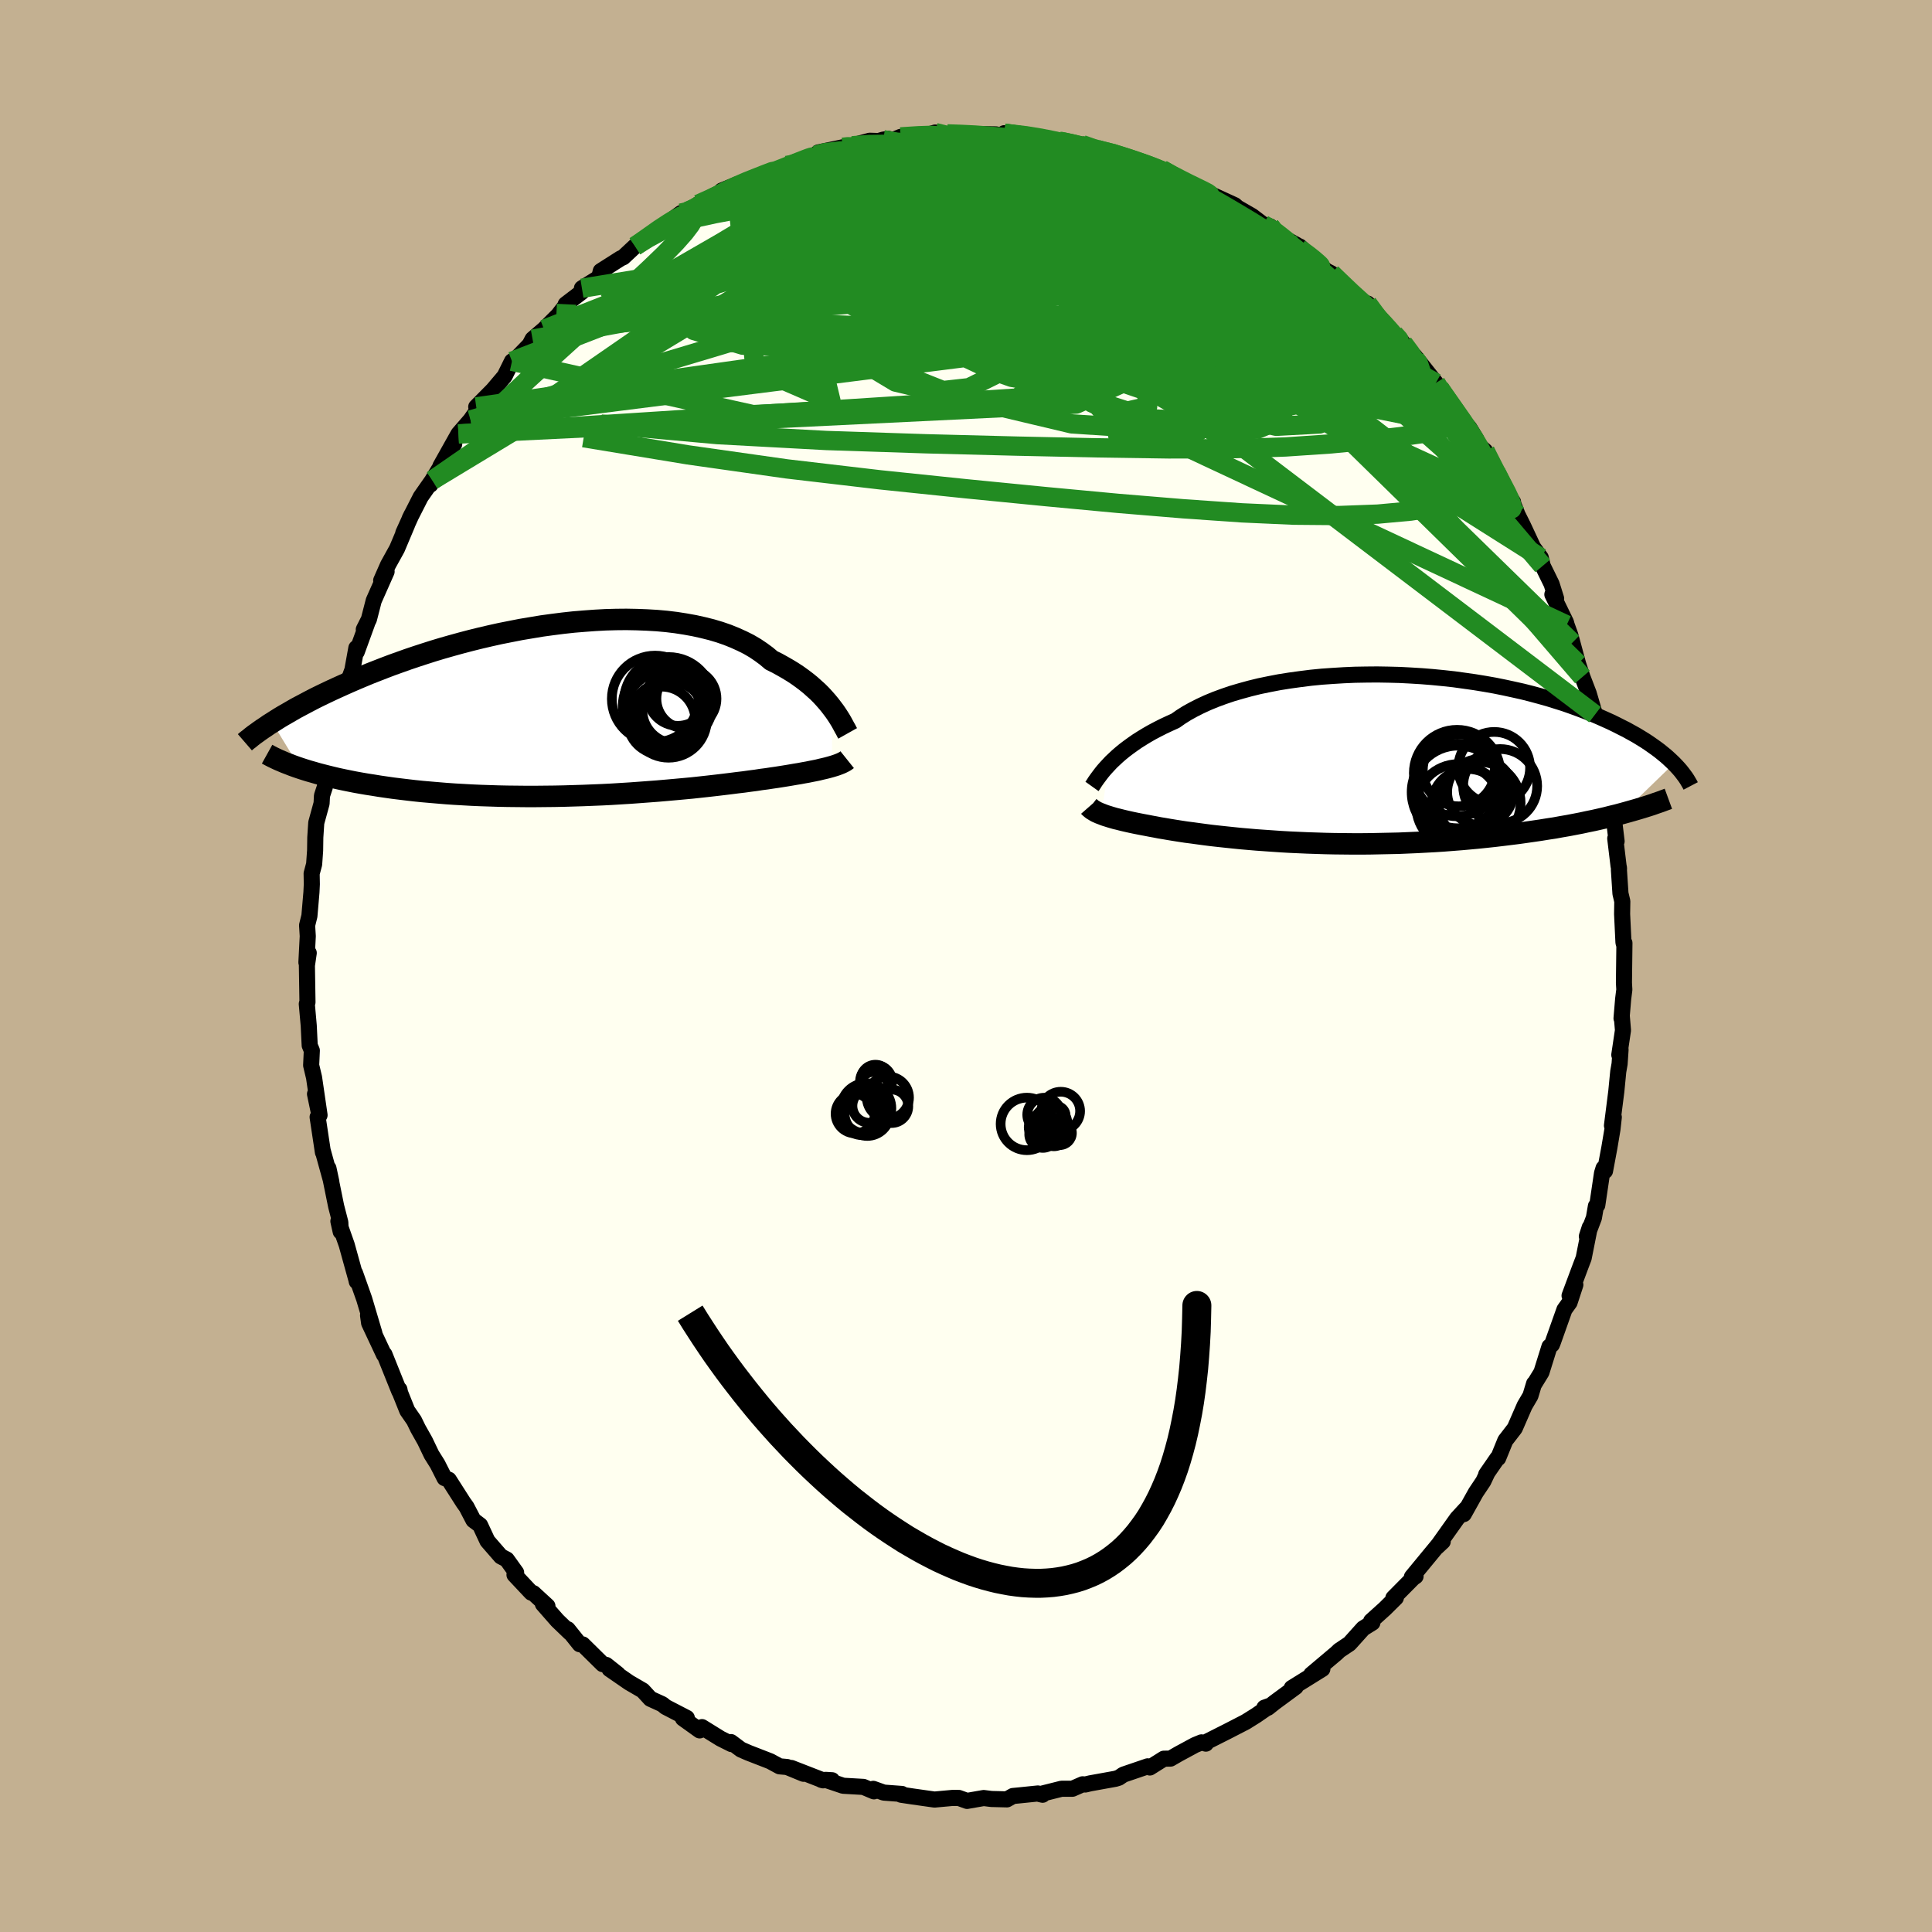 <svg viewBox="-100 -100 200 200" xmlns="http://www.w3.org/2000/svg" width="500" height="500" id="face-svg">
    <defs>
      <clipPath id="leftEyeClipPath">
        <polyline points="27.39,-0.17 27.13,-0.51 26.85,-0.85 26.55,-1.19 26.23,-1.54 25.88,-1.89 25.5,-2.23 25.11,-2.58 24.69,-2.92 24.24,-3.26 23.78,-3.59 23.28,-3.92 22.77,-4.23 22.23,-4.54 21.67,-4.85 21.08,-5.14 20.56,-5.58 19.99,-6 19.38,-6.41 18.73,-6.79 18.03,-7.14 17.3,-7.47 16.53,-7.78 15.72,-8.06 14.88,-8.31 14,-8.53 13.1,-8.73 12.16,-8.9 11.2,-9.05 10.21,-9.17 9.2,-9.26 8.17,-9.32 7.12,-9.36 6.06,-9.38 4.99,-9.37 3.9,-9.34 2.81,-9.28 1.72,-9.2 0.62,-9.11 -0.48,-8.99 -1.58,-8.85 -2.68,-8.7 -3.76,-8.52 -4.84,-8.34 -5.91,-8.13 -6.97,-7.92 -8.01,-7.69 -9.04,-7.45 -10.05,-7.2 -11.04,-6.94 -12.02,-6.67 -12.97,-6.4 -13.9,-6.12 -14.81,-5.83 -15.7,-5.54 -16.56,-5.25 -17.4,-4.95 -18.21,-4.66 -19,-4.36 -19.77,-4.06 -20.51,-3.77 -21.23,-3.47 -21.92,-3.18 -22.59,-2.89 -23.24,-2.6 -23.86,-2.32 -24.47,-2.04 -25.06,-1.76 -25.62,-1.49 -26.17,-1.22 -26.69,-0.95 -27.2,-0.68 -27.69,-0.42 -28.16,-0.17 -28.61,0.09 -29.04,0.34 -29.46,0.58 -29.86,0.82 -30.24,1.06 -30.6,1.29 -27.71,6.03 -27.28,6.17 -26.83,6.31 -26.37,6.44 -25.89,6.58 -25.39,6.71 -24.88,6.84 -24.35,6.97 -23.8,7.1 -23.24,7.22 -22.65,7.34 -22.05,7.46 -21.44,7.57 -20.8,7.68 -20.15,7.78 -19.48,7.89 -18.79,7.99 -18.09,8.09 -17.36,8.18 -16.61,8.27 -15.84,8.36 -15.06,8.44 -14.25,8.51 -13.43,8.58 -12.59,8.65 -11.73,8.71 -10.85,8.76 -9.96,8.81 -9.05,8.85 -8.13,8.88 -7.2,8.91 -6.25,8.93 -5.29,8.94 -4.33,8.95 -3.35,8.95 -2.37,8.94 -1.39,8.93 -0.4,8.91 0.59,8.88 1.58,8.85 2.57,8.81 3.56,8.77 4.54,8.72 5.51,8.66 6.48,8.6 7.44,8.53 8.38,8.46 9.31,8.39 10.23,8.31 11.13,8.23 12.01,8.15 12.87,8.07 13.7,7.98 14.52,7.89 15.31,7.8 16.07,7.71 16.81,7.62 17.51,7.53 18.19,7.45 18.84,7.36 19.46,7.28 20.04,7.19 20.59,7.12 21.11,7.04 21.6,6.97 22.11,6.89 22.61,6.81 23.09,6.73 23.55,6.65 23.99,6.58 24.41,6.5 24.81,6.43 25.2,6.35 25.56,6.28 25.9,6.21 26.22,6.13 26.53,6.06 26.82,5.99 27.08,5.92 27.33,5.85" />
      </clipPath>
      <clipPath id="rightEyeClipPath">
        <polyline points="-26.4,0.57 -26.12,0.27 -25.81,-0.02 -25.48,-0.33 -25.12,-0.64 -24.74,-0.95 -24.33,-1.26 -23.9,-1.57 -23.44,-1.89 -22.95,-2.2 -22.44,-2.51 -21.9,-2.82 -21.33,-3.12 -20.74,-3.42 -20.12,-3.71 -19.48,-4 -18.91,-4.4 -18.29,-4.79 -17.62,-5.16 -16.91,-5.52 -16.15,-5.87 -15.35,-6.2 -14.51,-6.51 -13.63,-6.81 -12.71,-7.08 -11.76,-7.34 -10.78,-7.58 -9.76,-7.79 -8.72,-7.99 -7.65,-8.16 -6.56,-8.31 -5.45,-8.45 -4.33,-8.56 -3.19,-8.64 -2.05,-8.71 -0.9,-8.76 0.26,-8.78 1.42,-8.79 2.58,-8.77 3.73,-8.74 4.88,-8.68 6.02,-8.61 7.14,-8.52 8.26,-8.41 9.36,-8.29 10.44,-8.14 11.5,-7.99 12.54,-7.82 13.56,-7.64 14.55,-7.44 15.52,-7.23 16.46,-7.02 17.37,-6.79 18.26,-6.55 19.12,-6.31 19.95,-6.05 20.75,-5.8 21.52,-5.53 22.26,-5.26 22.97,-4.99 23.65,-4.72 24.31,-4.44 24.94,-4.16 25.54,-3.89 26.12,-3.61 26.67,-3.33 27.21,-3.06 27.71,-2.78 28.2,-2.51 28.66,-2.23 29.1,-1.96 29.51,-1.69 29.91,-1.41 30.29,-1.14 30.64,-0.88 30.97,-0.61 31.29,-0.35 31.58,-0.09 31.86,0.17 32.12,0.42 26.78,5.6 26.22,5.75 25.64,5.89 25.05,6.04 24.44,6.18 23.82,6.32 23.18,6.45 22.53,6.59 21.86,6.72 21.18,6.85 20.48,6.97 19.77,7.1 19.04,7.21 18.3,7.33 17.55,7.44 16.78,7.55 16,7.66 15.2,7.76 14.39,7.86 13.55,7.96 12.71,8.05 11.85,8.14 10.98,8.22 10.09,8.3 9.19,8.37 8.29,8.44 7.37,8.5 6.44,8.55 5.51,8.6 4.57,8.64 3.63,8.68 2.68,8.7 1.73,8.72 0.78,8.74 -0.17,8.75 -1.12,8.75 -2.07,8.74 -3.01,8.73 -3.95,8.71 -4.88,8.68 -5.8,8.65 -6.71,8.61 -7.61,8.57 -8.5,8.52 -9.37,8.46 -10.23,8.4 -11.08,8.34 -11.9,8.27 -12.71,8.2 -13.5,8.12 -14.26,8.04 -15.01,7.96 -15.73,7.88 -16.43,7.79 -17.1,7.7 -17.75,7.61 -18.38,7.53 -18.97,7.44 -19.54,7.35 -20.09,7.26 -20.61,7.17 -21.1,7.09 -21.56,7 -22,6.92 -22.41,6.84 -22.84,6.76 -23.25,6.68 -23.65,6.6 -24.03,6.52 -24.39,6.44 -24.74,6.36 -25.07,6.28 -25.38,6.2 -25.68,6.13 -25.96,6.05 -26.23,5.97 -26.48,5.89 -26.71,5.82 -26.93,5.74 -27.13,5.66" />
      </clipPath>
      <filter id="fuzzy">
        <feTurbulence id="turbulence" baseFrequency="0.05" numOctaves="3" type="noise" result="noise" />
        <feDisplacementMap in="SourceGraphic" in2="noise" scale="2" />
      </filter>
      <linearGradient id="rainbowGradient" x1="0%" y1="0%" x2="100%" y2="0%">
        <stop offset="0%" style="stop-color: [object Object]; stop-opacity: 1" />
        <stop offset="50%" style="stop-color: [object Object]; stop-opacity: 1" />
        <stop offset="100%" style="stop-color: [object Object]; stop-opacity: 1" />
      </linearGradient>
    </defs>
    <rect x="-100" y="-100" width="100%" height="100%" fill="rgb(195, 176, 145)" />
    <polyline id="faceContour" points="68.11,1.74 68.15,2.45 68.03,3.4 67.86,5.42 67.89,5.23 68.01,6.65 67.63,9.2 67.76,8.65 67.66,10.13 67.52,10.93 67.32,12.98 66.87,16.52 67.06,15.65 66.92,16.91 66.6,18.81 66.15,21.22 66,20.93 65.84,21.45 65.35,24.76 65.21,24.85 65,26.07 64.27,27.99 64.57,27.06 63.94,30.24 63.63,31.05 62.48,34.13 63.08,33 62.48,34.83 61.95,35.57 60.74,38.98 60.65,39.2 60.4,39.4 59.57,42.06 58.79,43.33 58.81,43.23 58.43,44.49 57.83,45.51 56.81,47.85 55.83,49.12 55.09,50.94 55.01,50.95 53.85,52.63 53.98,52.44 53.55,53.35 52.78,54.5 51.53,56.74 51.77,56.18 50.84,57.19 48.73,60.16 49.35,59.58 49.16,59.6 46.16,63.24 46.54,63.18 46.3,63.34 44.24,65.42 44.5,65.4 43.36,66.53 41.94,67.81 42.07,67.98 41.12,68.57 39.7,70.15 38.64,70.86 38.36,71.13 35.74,73.34 35.79,73.45 36.89,72.77 33.72,74.74 34.13,74.63 31.97,76.22 31.25,76.79 30.89,76.78 31.51,76.56 30.03,77.58 28.96,78.25 27.04,79.24 24.76,80.39 24.83,80.5 24.38,80.37 23.7,80.65 22,81.57 21.17,82.05 20.48,82.06 19.03,82.97 18.81,82.85 16.29,83.71 15.82,84.03 15.46,84.14 12.86,84.61 12.36,84.73 12.07,84.71 11.02,85.17 9.89,85.17 7.66,85.73 7.93,85.79 7.44,85.66 5.39,85.87 4.86,85.92 4.24,86.27 2.64,86.23 1.83,86.13 0.11,86.43 -0.75,86.12 -1.4,86.12 -3.26,86.29 -5.52,85.97 -6.72,85.79 -6.63,85.71 -8.51,85.57 -9.6,85.18 -9.53,85.44 -10.62,84.98 -12.72,84.86 -14.53,84.25 -13.86,84.29 -14.97,84.25 -14.79,84.3 -18.08,83.02 -16.82,83.62 -18.52,82.92 -19.3,82.85 -20.28,82.32 -22.52,81.45 -23.3,81.11 -24.33,80.34 -24.27,80.55 -25.41,79.98 -27.33,78.79 -27.57,79.13 -29.3,77.89 -28.9,77.84 -31.1,76.7 -31.44,76.42 -32.67,75.86 -33.46,75 -34.87,74.18 -36.9,72.78 -36.04,73.31 -37.25,72.35 -37.61,72.27 -39.68,70.23 -39.99,70.21 -41.23,68.66 -40.99,69.02 -42.3,67.76 -43.8,66.05 -43.33,66.26 -44.79,64.92 -45,64.87 -46.74,63.02 -46.57,62.79 -47.54,61.44 -48.15,61.12 -49.54,59.52 -50.3,57.89 -50.99,57.37 -51.71,55.99 -52.02,55.56 -53.54,53.18 -53.98,53.01 -54.71,51.57 -55.33,50.58 -56.01,49.16 -56.72,47.9 -57.14,47.04 -57.84,46.03 -58.59,44.16 -58.65,43.84 -58.67,44.02 -59.02,43.15 -60.2,40.21 -60.25,40.24 -61.79,36.96 -61.9,36.16 -61.24,38.03 -62.3,34.46 -63.25,31.78 -63.07,32.66 -63.11,32.47 -64.11,28.86 -64.97,26.42 -64.73,27.5 -64.77,26.54 -65.2,24.88 -66,20.94 -65.7,22.34 -66.61,19.04 -66.57,19.29 -67.12,15.64 -66.93,15.46 -67.39,13.25 -66.92,15.44 -67.49,11.54 -67.79,10.28 -67.72,8.75 -67.94,8.22 -68.04,6.17 -68.24,3.93 -68.19,3.77 -68.17,3.75 -68.23,-0.05 -68.04,-1.35 -68.28,-0.37 -68.14,-3.09 -68.21,-4.21 -67.97,-5.18 -67.76,-7.63 -67.72,-8.47 -67.74,-9.57 -67.48,-10.54 -67.38,-11.95 -67.36,-13.31 -67.26,-14.83 -66.71,-16.83 -66.67,-17.63 -66.36,-18.57 -66.25,-21 -65.69,-23.26 -65.76,-23.02 -65.47,-24.4 -64.69,-27.14 -64.04,-29.11 -64.05,-29.02 -63.99,-29.37 -63.52,-30.65 -63.11,-32.92 -63.07,-32.52 -62,-35.46 -62.34,-34.84 -61.81,-35.89 -61.31,-37.83 -59.98,-40.83 -60.54,-39.91 -59.83,-41.52 -58.9,-43.2 -57.85,-45.69 -58.25,-44.83 -57.39,-46.73 -57.59,-46.32 -56.45,-48.56 -55.35,-50.13 -55.44,-49.83 -55.25,-50.28 -52.98,-54.03 -54.4,-51.76 -52.54,-55.08 -51.29,-56.52 -50.43,-57.75 -50.49,-58.08 -50.7,-57.88 -48.97,-59.63 -47.76,-61.06 -47,-62.6 -46.59,-62.84 -45.17,-64.31 -44.87,-64.89 -43.68,-65.91 -44.16,-65.43 -42.22,-67.37 -41.35,-68.5 -41.44,-68.5 -39.79,-69.76 -39.76,-70.16 -37.87,-71.34 -37.89,-71.61 -37.81,-71.94 -35.75,-73.25 -35.48,-73.37 -34.26,-74.51 -33.51,-75 -31.1,-76.78 -29.5,-77.94 -29.65,-77.67 -28.79,-78.13 -28.4,-78.15 -27.72,-78.86 -25.52,-79.87 -25.29,-80.27 -23.66,-80.93 -23.82,-80.85 -21.07,-81.92 -21.23,-81.62 -18.57,-82.87 -17.85,-83.09 -17.67,-83.24 -18.16,-82.99 -15.58,-83.92 -15.29,-84.22 -12.76,-84.75 -11.78,-84.91 -12.49,-84.75 -9.97,-85.43 -9.05,-85.4 -8.58,-85.54 -8.05,-85.63 -7.53,-85.51 -6.77,-85.83 -4.33,-85.94 -3.19,-86.28 -1.37,-86 -1.94,-86.14 0.15,-86.09 -0.43,-86.14 3.11,-86.09 3.31,-85.92 4.21,-86.01 3.96,-86.21 7.24,-85.86 7.5,-85.81 9.66,-85.43 9.09,-85.43 9.76,-85.37 12.03,-85.03 12.81,-84.8 14.19,-84.21 13.59,-84.51 15.58,-84.06 16.63,-83.73 18.01,-83.12 19.62,-82.7 20.29,-82.44 20.27,-82.49 20.7,-82.1 23.02,-81.01 23.61,-80.65 23.65,-80.75 24.85,-80.12 27.82,-78.76 28.1,-78.51 29.61,-77.64 30.77,-76.76 31.48,-76.57 31.55,-76.15 32.74,-75.46 34.29,-74.61 35.48,-73.64 34.55,-74.48 36.68,-72.5 36.64,-72.56 37.29,-71.97 37.82,-71.7 40.69,-68.75 41.57,-68.58 42.7,-67.13 42.67,-66.91 42.82,-66.88 44.89,-64.94 45.58,-64.06 45.26,-64.46 46.5,-62.85 46.41,-63.18 48.64,-60.36 48.98,-59.76 49.43,-59.17 49.01,-59.84 50.83,-57.12 52.1,-55.72 52.82,-54.53 52.94,-53.76 52.63,-54.3 53.74,-53.32 54.87,-51.12 55.7,-49.31 56.63,-48.04 56.6,-47.98 57.09,-46.73 57.65,-45.61 58.71,-43.34 59.5,-42.27 59.7,-41.42 60.62,-39.54 61.09,-38.04 60.7,-38.46 62.11,-35.57 62.18,-35.3 62.55,-34.28 62.77,-33.47 63.36,-31.29 63.81,-29.92 64.46,-28.23 65.11,-26.02 64.93,-25.74 64.99,-25.4 65.36,-24.14 65.3,-24.14 65.46,-23.66 66.11,-21.5 66.83,-17.29 66.81,-17.65 66.96,-16.14 67.35,-12.91 67.21,-13.2 67.55,-10.38 67.6,-10.12 67.59,-9.93 67.75,-7.5 67.94,-6.7 67.92,-5.37 68.06,-2.44 68.12,-2.23 68.16,-2.38 68.11,1.74 68.15,2.45" fill="rgb(255, 255, 240)" stroke="black" stroke-width="1.667" stroke-linejoin="round" filter="url(#fuzzy)" />
    <g transform="translate(41.16 -21.39)">
      <polyline id="rightCountour" points="-26.4,0.57 -26.12,0.27 -25.81,-0.02 -25.48,-0.33 -25.12,-0.64 -24.74,-0.95 -24.33,-1.26 -23.9,-1.57 -23.44,-1.89 -22.95,-2.2 -22.44,-2.51 -21.9,-2.82 -21.33,-3.12 -20.74,-3.42 -20.12,-3.71 -19.48,-4 -18.91,-4.4 -18.29,-4.79 -17.62,-5.16 -16.91,-5.52 -16.15,-5.87 -15.35,-6.2 -14.51,-6.51 -13.63,-6.81 -12.71,-7.08 -11.76,-7.34 -10.78,-7.58 -9.76,-7.79 -8.72,-7.99 -7.65,-8.16 -6.56,-8.31 -5.45,-8.45 -4.33,-8.56 -3.19,-8.64 -2.05,-8.71 -0.9,-8.76 0.26,-8.78 1.42,-8.79 2.58,-8.77 3.73,-8.74 4.88,-8.68 6.02,-8.61 7.14,-8.52 8.26,-8.41 9.36,-8.29 10.44,-8.14 11.5,-7.99 12.54,-7.82 13.56,-7.64 14.55,-7.44 15.52,-7.23 16.46,-7.02 17.37,-6.79 18.26,-6.55 19.12,-6.31 19.95,-6.05 20.75,-5.8 21.52,-5.53 22.26,-5.26 22.97,-4.99 23.65,-4.72 24.31,-4.44 24.94,-4.16 25.54,-3.89 26.12,-3.61 26.67,-3.33 27.21,-3.06 27.71,-2.78 28.2,-2.51 28.66,-2.23 29.1,-1.96 29.51,-1.69 29.91,-1.41 30.29,-1.14 30.64,-0.88 30.97,-0.61 31.29,-0.35 31.58,-0.09 31.86,0.17 32.12,0.42 26.78,5.6 26.22,5.75 25.64,5.89 25.05,6.04 24.44,6.18 23.82,6.32 23.18,6.45 22.53,6.59 21.86,6.72 21.18,6.85 20.48,6.97 19.77,7.1 19.04,7.21 18.3,7.33 17.55,7.44 16.78,7.55 16,7.66 15.2,7.76 14.39,7.86 13.55,7.96 12.71,8.05 11.85,8.14 10.98,8.22 10.09,8.3 9.19,8.37 8.29,8.44 7.37,8.5 6.44,8.55 5.51,8.6 4.57,8.64 3.63,8.68 2.68,8.7 1.73,8.72 0.78,8.74 -0.17,8.75 -1.12,8.75 -2.07,8.74 -3.01,8.73 -3.95,8.71 -4.88,8.68 -5.8,8.65 -6.71,8.61 -7.61,8.57 -8.5,8.52 -9.37,8.46 -10.23,8.4 -11.08,8.34 -11.9,8.27 -12.71,8.2 -13.5,8.12 -14.26,8.04 -15.01,7.96 -15.73,7.88 -16.43,7.79 -17.1,7.7 -17.75,7.61 -18.38,7.53 -18.97,7.44 -19.54,7.35 -20.09,7.26 -20.61,7.17 -21.1,7.09 -21.56,7 -22,6.92 -22.41,6.84 -22.84,6.76 -23.25,6.68 -23.65,6.6 -24.03,6.52 -24.39,6.44 -24.74,6.36 -25.07,6.28 -25.38,6.2 -25.68,6.13 -25.96,6.05 -26.23,5.97 -26.48,5.89 -26.71,5.82 -26.93,5.74 -27.13,5.66" fill="white" stroke="white" stroke-width="0" stroke-linejoin="round" filter="url(#fuzzy)" />
    </g>
    <g transform="translate(-41.22 -26.5)">
      <polyline id="leftCountour" points="27.39,-0.17 27.13,-0.51 26.85,-0.85 26.55,-1.19 26.23,-1.54 25.88,-1.89 25.5,-2.23 25.11,-2.58 24.69,-2.92 24.24,-3.26 23.78,-3.59 23.28,-3.92 22.77,-4.23 22.23,-4.54 21.67,-4.85 21.08,-5.14 20.56,-5.58 19.99,-6 19.38,-6.41 18.73,-6.79 18.03,-7.14 17.3,-7.47 16.53,-7.78 15.72,-8.06 14.88,-8.31 14,-8.53 13.1,-8.73 12.16,-8.9 11.2,-9.05 10.21,-9.17 9.2,-9.26 8.17,-9.32 7.12,-9.36 6.06,-9.38 4.99,-9.37 3.9,-9.34 2.81,-9.28 1.72,-9.2 0.62,-9.11 -0.48,-8.99 -1.58,-8.85 -2.68,-8.7 -3.76,-8.52 -4.84,-8.34 -5.91,-8.13 -6.97,-7.92 -8.01,-7.69 -9.04,-7.45 -10.05,-7.2 -11.04,-6.94 -12.02,-6.67 -12.97,-6.4 -13.9,-6.12 -14.81,-5.83 -15.7,-5.54 -16.56,-5.25 -17.4,-4.95 -18.21,-4.66 -19,-4.36 -19.77,-4.06 -20.51,-3.77 -21.23,-3.47 -21.92,-3.18 -22.59,-2.89 -23.24,-2.6 -23.86,-2.32 -24.47,-2.04 -25.06,-1.76 -25.62,-1.49 -26.17,-1.22 -26.69,-0.95 -27.2,-0.68 -27.69,-0.42 -28.16,-0.17 -28.61,0.09 -29.04,0.34 -29.46,0.58 -29.86,0.82 -30.24,1.06 -30.6,1.29 -27.71,6.03 -27.28,6.17 -26.83,6.31 -26.37,6.44 -25.89,6.58 -25.39,6.71 -24.88,6.84 -24.35,6.97 -23.8,7.1 -23.24,7.22 -22.65,7.34 -22.05,7.46 -21.44,7.57 -20.8,7.68 -20.15,7.78 -19.48,7.89 -18.79,7.99 -18.09,8.09 -17.36,8.18 -16.61,8.27 -15.84,8.36 -15.06,8.44 -14.25,8.51 -13.43,8.58 -12.59,8.65 -11.73,8.71 -10.85,8.76 -9.96,8.81 -9.05,8.85 -8.13,8.88 -7.2,8.91 -6.25,8.93 -5.29,8.94 -4.33,8.95 -3.35,8.95 -2.37,8.94 -1.39,8.93 -0.4,8.91 0.59,8.88 1.58,8.85 2.57,8.81 3.56,8.77 4.54,8.72 5.51,8.66 6.48,8.6 7.44,8.53 8.38,8.46 9.31,8.39 10.23,8.31 11.13,8.23 12.01,8.15 12.87,8.07 13.7,7.98 14.52,7.89 15.31,7.8 16.07,7.71 16.81,7.62 17.51,7.53 18.19,7.45 18.84,7.36 19.46,7.28 20.04,7.19 20.59,7.12 21.11,7.04 21.6,6.97 22.11,6.89 22.61,6.81 23.09,6.73 23.55,6.65 23.99,6.58 24.41,6.5 24.81,6.43 25.2,6.35 25.56,6.28 25.9,6.21 26.22,6.13 26.53,6.06 26.82,5.99 27.08,5.92 27.33,5.85" fill="white" stroke="white" stroke-width="0" stroke-linejoin="round" filter="url(#fuzzy)" />
    </g>
    <g transform="translate(41.16 -21.39)">
      <polyline id="rightUpper" points="-28.12,2.8 -28.02,2.66 -27.91,2.49 -27.79,2.3 -27.65,2.1 -27.49,1.88 -27.31,1.64 -27.12,1.39 -26.9,1.12 -26.66,0.85 -26.4,0.57 -26.12,0.27 -25.81,-0.02 -25.48,-0.33 -25.12,-0.64 -24.74,-0.95 -24.33,-1.26 -23.9,-1.57 -23.44,-1.89 -22.95,-2.2 -22.44,-2.51 -21.9,-2.82 -21.33,-3.12 -20.74,-3.42 -20.12,-3.71 -19.48,-4 -18.91,-4.4 -18.29,-4.79 -17.62,-5.16 -16.91,-5.52 -16.15,-5.87 -15.35,-6.2 -14.51,-6.51 -13.63,-6.81 -12.71,-7.08 -11.76,-7.34 -10.78,-7.58 -9.76,-7.79 -8.72,-7.99 -7.65,-8.16 -6.56,-8.31 -5.45,-8.45 -4.33,-8.56 -3.19,-8.64 -2.05,-8.71 -0.9,-8.76 0.26,-8.78 1.42,-8.79 2.58,-8.77 3.73,-8.74 4.88,-8.68 6.02,-8.61 7.14,-8.52 8.26,-8.41 9.36,-8.29 10.44,-8.14 11.5,-7.99 12.54,-7.82 13.56,-7.64 14.55,-7.44 15.52,-7.23 16.46,-7.02 17.37,-6.79 18.26,-6.55 19.12,-6.31 19.95,-6.05 20.75,-5.8 21.52,-5.53 22.26,-5.26 22.97,-4.99 23.65,-4.72 24.31,-4.44 24.94,-4.16 25.54,-3.89 26.12,-3.61 26.67,-3.33 27.21,-3.06 27.71,-2.78 28.2,-2.51 28.66,-2.23 29.1,-1.96 29.51,-1.69 29.91,-1.41 30.29,-1.14 30.64,-0.88 30.97,-0.61 31.29,-0.35 31.58,-0.09 31.86,0.17 32.12,0.42 32.36,0.67 32.59,0.92 32.8,1.16 32.99,1.4 33.17,1.64 33.34,1.87 33.49,2.1 33.62,2.32 33.75,2.54 33.86,2.75" fill="none" stroke="black" stroke-width="1.667" stroke-linejoin="round" filter="url(#fuzzy)" />
      <polyline id="rightLower" points="-28.41,4.9 -28.34,4.98 -28.25,5.05 -28.16,5.13 -28.05,5.21 -27.93,5.28 -27.8,5.36 -27.66,5.44 -27.5,5.51 -27.32,5.59 -27.13,5.66 -26.93,5.74 -26.71,5.82 -26.48,5.89 -26.23,5.97 -25.96,6.05 -25.68,6.13 -25.38,6.2 -25.07,6.28 -24.74,6.36 -24.39,6.44 -24.03,6.52 -23.65,6.6 -23.25,6.68 -22.84,6.76 -22.41,6.84 -22,6.92 -21.56,7 -21.1,7.09 -20.61,7.17 -20.09,7.26 -19.54,7.35 -18.97,7.44 -18.38,7.53 -17.75,7.61 -17.1,7.7 -16.43,7.79 -15.73,7.88 -15.01,7.96 -14.26,8.04 -13.5,8.12 -12.71,8.2 -11.9,8.27 -11.08,8.34 -10.23,8.4 -9.37,8.46 -8.5,8.52 -7.61,8.57 -6.71,8.61 -5.8,8.65 -4.88,8.68 -3.95,8.71 -3.01,8.73 -2.07,8.74 -1.12,8.75 -0.17,8.75 0.78,8.74 1.73,8.72 2.68,8.7 3.63,8.68 4.57,8.64 5.51,8.6 6.44,8.55 7.37,8.5 8.29,8.44 9.19,8.37 10.09,8.3 10.98,8.22 11.85,8.14 12.71,8.05 13.55,7.96 14.39,7.86 15.2,7.76 16,7.66 16.78,7.55 17.55,7.44 18.3,7.33 19.04,7.21 19.77,7.1 20.48,6.97 21.18,6.85 21.86,6.72 22.53,6.59 23.18,6.45 23.82,6.32 24.44,6.18 25.05,6.04 25.64,5.89 26.22,5.75 26.78,5.6 27.32,5.45 27.85,5.3 28.37,5.15 28.87,5 29.35,4.85 29.82,4.7 30.27,4.54 30.71,4.39 31.14,4.23 31.55,4.08" fill="none" stroke="black" stroke-width="2.222" stroke-linejoin="round" filter="url(#fuzzy)" />
      <circle r="3.728" cx="9.856" cy="1.132" stroke="black" fill="none" stroke-width="1.0" filter="url(#fuzzy)" clip-path="url(#rightEyeClipPath)" /><circle r="4.822" cx="9.796" cy="3.397" stroke="black" fill="none" stroke-width="1.0" filter="url(#fuzzy)" clip-path="url(#rightEyeClipPath)" /><circle r="4.354" cx="9.806" cy="4.842" stroke="black" fill="none" stroke-width="1.0" filter="url(#fuzzy)" clip-path="url(#rightEyeClipPath)" /><circle r="3.718" cx="13.516" cy="0.877" stroke="black" fill="none" stroke-width="1.0" filter="url(#fuzzy)" clip-path="url(#rightEyeClipPath)" /><circle r="3.832" cx="14.136" cy="2.762" stroke="black" fill="none" stroke-width="1.0" filter="url(#fuzzy)" clip-path="url(#rightEyeClipPath)" /><circle r="3.424" cx="12.076" cy="3.382" stroke="black" fill="none" stroke-width="1.0" filter="url(#fuzzy)" clip-path="url(#rightEyeClipPath)" /><circle r="4.38" cx="9.716" cy="2.752" stroke="black" fill="none" stroke-width="1.0" filter="url(#fuzzy)" clip-path="url(#rightEyeClipPath)" /><circle r="4.478" cx="9.676" cy="1.417" stroke="black" fill="none" stroke-width="1.0" filter="url(#fuzzy)" clip-path="url(#rightEyeClipPath)" /><circle r="3.784" cx="10.816" cy="4.777" stroke="black" fill="none" stroke-width="1.0" filter="url(#fuzzy)" clip-path="url(#rightEyeClipPath)" /><circle r="4.244" cx="12.011" cy="4.512" stroke="black" fill="none" stroke-width="1.0" filter="url(#fuzzy)" clip-path="url(#rightEyeClipPath)" />
      </g>
    <g transform="translate(-41.22 -26.5)">
      <polyline id="leftUpper" points="28.97,2.42 28.88,2.26 28.78,2.06 28.66,1.85 28.53,1.61 28.39,1.35 28.23,1.07 28.05,0.78 27.85,0.47 27.63,0.15 27.39,-0.17 27.13,-0.51 26.85,-0.85 26.55,-1.19 26.23,-1.54 25.88,-1.89 25.5,-2.23 25.11,-2.58 24.69,-2.92 24.24,-3.26 23.78,-3.59 23.28,-3.92 22.77,-4.23 22.23,-4.54 21.67,-4.85 21.08,-5.14 20.56,-5.58 19.99,-6 19.38,-6.41 18.73,-6.79 18.03,-7.14 17.3,-7.47 16.53,-7.78 15.72,-8.06 14.88,-8.31 14,-8.53 13.1,-8.73 12.16,-8.9 11.2,-9.05 10.21,-9.17 9.2,-9.26 8.17,-9.32 7.12,-9.36 6.06,-9.38 4.99,-9.37 3.9,-9.34 2.81,-9.28 1.72,-9.2 0.62,-9.11 -0.48,-8.99 -1.58,-8.85 -2.68,-8.7 -3.76,-8.52 -4.84,-8.34 -5.91,-8.13 -6.97,-7.92 -8.01,-7.69 -9.04,-7.45 -10.05,-7.2 -11.04,-6.94 -12.02,-6.67 -12.97,-6.4 -13.9,-6.12 -14.81,-5.83 -15.7,-5.54 -16.56,-5.25 -17.4,-4.95 -18.21,-4.66 -19,-4.36 -19.77,-4.06 -20.51,-3.77 -21.23,-3.47 -21.92,-3.18 -22.59,-2.89 -23.24,-2.6 -23.86,-2.32 -24.47,-2.04 -25.06,-1.76 -25.62,-1.49 -26.17,-1.22 -26.69,-0.95 -27.2,-0.68 -27.69,-0.42 -28.16,-0.17 -28.61,0.09 -29.04,0.34 -29.46,0.58 -29.86,0.82 -30.24,1.06 -30.6,1.29 -30.95,1.51 -31.28,1.74 -31.6,1.95 -31.9,2.16 -32.19,2.37 -32.47,2.57 -32.73,2.77 -32.97,2.97 -33.21,3.15 -33.43,3.34" fill="none" stroke="black" stroke-width="2.222" stroke-linejoin="round" filter="url(#fuzzy)" />
      <polyline id="leftLower" points="28.92,5.14 28.82,5.22 28.72,5.29 28.6,5.36 28.46,5.43 28.32,5.5 28.15,5.57 27.97,5.64 27.78,5.71 27.56,5.78 27.33,5.85 27.08,5.92 26.82,5.99 26.53,6.06 26.22,6.13 25.9,6.21 25.56,6.28 25.2,6.35 24.81,6.43 24.41,6.5 23.99,6.58 23.55,6.65 23.09,6.73 22.61,6.81 22.11,6.89 21.6,6.97 21.11,7.04 20.59,7.12 20.04,7.19 19.46,7.28 18.84,7.36 18.19,7.45 17.51,7.53 16.81,7.62 16.07,7.71 15.31,7.8 14.52,7.89 13.7,7.98 12.87,8.07 12.01,8.15 11.13,8.23 10.23,8.31 9.31,8.39 8.38,8.46 7.44,8.53 6.48,8.6 5.51,8.66 4.54,8.72 3.56,8.77 2.57,8.81 1.58,8.85 0.59,8.88 -0.4,8.91 -1.39,8.93 -2.37,8.94 -3.35,8.95 -4.33,8.95 -5.29,8.94 -6.25,8.93 -7.2,8.91 -8.13,8.88 -9.05,8.85 -9.96,8.81 -10.85,8.76 -11.73,8.71 -12.59,8.65 -13.43,8.58 -14.25,8.51 -15.06,8.44 -15.84,8.36 -16.61,8.27 -17.36,8.18 -18.09,8.09 -18.79,7.99 -19.48,7.89 -20.15,7.78 -20.8,7.68 -21.44,7.57 -22.05,7.46 -22.65,7.34 -23.24,7.22 -23.8,7.1 -24.35,6.97 -24.88,6.84 -25.39,6.71 -25.89,6.58 -26.37,6.44 -26.83,6.31 -27.28,6.17 -27.71,6.03 -28.12,5.89 -28.51,5.75 -28.89,5.6 -29.26,5.46 -29.61,5.31 -29.94,5.17 -30.26,5.02 -30.57,4.87 -30.86,4.72 -31.13,4.57" fill="none" stroke="black" stroke-width="2.222" stroke-linejoin="round" filter="url(#fuzzy)" />
      <circle r="3.514" cx="9.692" cy="1.093" stroke="black" fill="none" stroke-width="1.0" filter="url(#fuzzy)" clip-path="url(#leftEyeClipPath)" /><circle r="4.078" cx="10.027" cy="0.103" stroke="black" fill="none" stroke-width="1.0" filter="url(#fuzzy)" clip-path="url(#leftEyeClipPath)" /><circle r="4.156" cx="9.842" cy="-0.442" stroke="black" fill="none" stroke-width="1.0" filter="url(#fuzzy)" clip-path="url(#leftEyeClipPath)" /><circle r="4.618" cx="10.432" cy="-0.867" stroke="black" fill="none" stroke-width="1.0" filter="url(#fuzzy)" clip-path="url(#leftEyeClipPath)" /><circle r="3.11" cx="12.282" cy="-1.172" stroke="black" fill="none" stroke-width="1.0" filter="url(#fuzzy)" clip-path="url(#leftEyeClipPath)" /><circle r="3.364" cx="10.592" cy="0.288" stroke="black" fill="none" stroke-width="1.0" filter="url(#fuzzy)" clip-path="url(#leftEyeClipPath)" /><circle r="3.97" cx="10.427" cy="0.968" stroke="black" fill="none" stroke-width="1.0" filter="url(#fuzzy)" clip-path="url(#leftEyeClipPath)" /><circle r="4.48" cx="9.037" cy="-1.152" stroke="black" fill="none" stroke-width="1.0" filter="url(#fuzzy)" clip-path="url(#leftEyeClipPath)" /><circle r="3.494" cx="11.207" cy="-0.022" stroke="black" fill="none" stroke-width="1.0" filter="url(#fuzzy)" clip-path="url(#leftEyeClipPath)" /><circle r="3.138" cx="11.397" cy="-1.502" stroke="black" fill="none" stroke-width="1.0" filter="url(#fuzzy)" clip-path="url(#leftEyeClipPath)" />
    </g>
    <g id="hairs">
      <polyline points="30.77,-76.76 31.4,-76.4 32.25,-75.73 33.37,-74.86 34.61,-73.87 35.84,-72.84 37.02,-71.79 38.17,-70.75 39.31,-69.7 40.46,-68.64 41.61,-67.6 42.69,-66.62 43.6,-65.81 44.27,-65.24 44.67,-64.92 44.83,-64.81 44.78,-64.91 44.31,-65.43" fill="none" stroke="rgb(34, 139, 34)" stroke-width="2" stroke-linejoin="round" filter="url(#fuzzy)" /><polyline points="9.76,-85.37 11.58,-84.98 13.09,-84.44 14.58,-83.78 16.23,-83 18.08,-82.1 20.12,-81.1 22.25,-80.01 24.38,-78.88 26.44,-77.74 28.42,-76.6 30.33,-75.48 32.17,-74.4 33.88,-73.41 35.34,-72.62 36.38,-72.15 36.93,-72.05" fill="none" stroke="rgb(34, 139, 34)" stroke-width="2" stroke-linejoin="round" filter="url(#fuzzy)" /><polyline points="-6.77,-85.83 -4.9,-85.95 -3.66,-85.99 -2.88,-85.94 -2.39,-85.81 -2.08,-85.62 -1.95,-85.36 -2.04,-85.01 -2.42,-84.55 -3.12,-83.98 -4.15,-83.28 -5.52,-82.46 -7.26,-81.51 -9.39,-80.44 -11.95,-79.24 -14.95,-77.91 -18.4,-76.42 -22.32,-74.77 -26.75,-72.96 -31.74,-70.94 -37.41,-68.55" fill="none" stroke="rgb(34, 139, 34)" stroke-width="2" stroke-linejoin="round" filter="url(#fuzzy)" /><polyline points="20.29,-82.44 20.55,-82.3 21.31,-81.88 22.22,-81.41 23.07,-80.98 23.83,-80.61 24.49,-80.29 24.99,-80.03 25.21,-79.87 25,-79.88 24.27,-80.1 22.96,-80.58 21.1,-81.29 18.8,-82.2 16.16,-83.29" fill="none" stroke="rgb(34, 139, 34)" stroke-width="2" stroke-linejoin="round" filter="url(#fuzzy)" /><polyline points="49.01,-59.84 50.19,-57.77 50.27,-56.44 49.34,-55.64 47.53,-55.16 44.98,-54.8 41.74,-54.43 37.8,-54.05 33.07,-53.73 27.49,-53.55 20.99,-53.53 13.57,-53.64 5.2,-53.82 -4.13,-54.06 -14.46,-54.4 -25.74,-55.01 -37.79,-56.1" fill="none" stroke="rgb(34, 139, 34)" stroke-width="2" stroke-linejoin="round" filter="url(#fuzzy)" /><polyline points="49.01,-59.84 50.44,-57.78 51.3,-56.51 51.64,-55.83 51.62,-55.58 51.36,-55.57 50.92,-55.71 50.25,-56.02 49.27,-56.6 47.87,-57.56 46,-58.99 43.65,-60.86 40.87,-63.18 37.65,-65.94 33.94,-69.23 29.7,-73.12 25.04,-77.59" fill="none" stroke="rgb(34, 139, 34)" stroke-width="2" stroke-linejoin="round" filter="url(#fuzzy)" /><polyline points="12.03,-85.03 12.78,-84.76 13.32,-84.51 13.73,-84.28 14.05,-84.02 14.21,-83.71 14.1,-83.37 13.63,-83.04 12.75,-82.72 11.43,-82.39 9.69,-82.04 7.51,-81.66 4.87,-81.25 1.75,-80.82 -1.85,-80.37 -5.99,-79.88 -10.75,-79.35 -16.21,-78.79 -22.3,-78.3" fill="none" stroke="rgb(34, 139, 34)" stroke-width="2" stroke-linejoin="round" filter="url(#fuzzy)" /><polyline points="-34.26,-74.51 -32.95,-75.33 -31.2,-76.28 -29.46,-77 -27.76,-77.49 -25.96,-77.88 -23.98,-78.25 -21.78,-78.64 -19.39,-79.06 -16.85,-79.47 -14.19,-79.87 -11.48,-80.26 -8.75,-80.63 -6.03,-80.99 -3.36,-81.34 -0.77,-81.67 1.74,-81.97 4.2,-82.24 6.64,-82.51 9.08,-82.76 11.45,-82.97 13.62,-83.14 15.35,-83.35" fill="none" stroke="rgb(34, 139, 34)" stroke-width="2" stroke-linejoin="round" filter="url(#fuzzy)" /><polyline points="53.74,-53.32 54.69,-51.45 55.43,-50.03 55.95,-49.04 56.28,-48.34 56.47,-47.83 56.55,-47.47 56.5,-47.33 56.24,-47.5 55.72,-48.09 54.89,-49.16 53.75,-50.72 52.3,-52.78 50.53,-55.39 48.32,-58.63 45.59,-62.59" fill="none" stroke="rgb(34, 139, 34)" stroke-width="2" stroke-linejoin="round" filter="url(#fuzzy)" /><polyline points="31.48,-76.57 31.84,-76.09 32.41,-75.54 32.79,-75.05 32.8,-74.65 32.45,-74.32 31.76,-74.03 30.79,-73.75 29.56,-73.46 28.04,-73.18 26.17,-72.93 23.85,-72.76 21,-72.71 17.58,-72.81 13.6,-73.03 9.06,-73.37 3.98,-73.8 -1.68,-74.32 -7.92,-74.92 -14.67,-75.64 -21.87,-76.54" fill="none" stroke="rgb(34, 139, 34)" stroke-width="2" stroke-linejoin="round" filter="url(#fuzzy)" /><polyline points="37.82,-71.7 39.91,-69.71 41.18,-68.56 42.04,-67.74 42.7,-67.06 43.27,-66.46 43.76,-65.92 44.14,-65.48 44.4,-65.13 44.54,-64.87 44.55,-64.71 44.41,-64.68 44.08,-64.81 43.53,-65.13 42.74,-65.66 41.72,-66.4 40.43,-67.38 38.82,-68.65 36.81,-70.29 34.34,-72.33 31.33,-74.76 27.73,-77.57" fill="none" stroke="rgb(34, 139, 34)" stroke-width="2" stroke-linejoin="round" filter="url(#fuzzy)" /><polyline points="54.87,-51.12 55.54,-49.74 55.87,-48.92 55.91,-48.4 55.75,-48.02 55.41,-47.75 54.84,-47.66 53.98,-47.84 52.77,-48.35 51.18,-49.22 49.21,-50.47 46.84,-52.12 44.07,-54.16 40.89,-56.61 37.27,-59.46 33.22,-62.71 28.74,-66.37 23.8,-70.48 18.28,-75.09 11.89,-80.3" fill="none" stroke="rgb(34, 139, 34)" stroke-width="2" stroke-linejoin="round" filter="url(#fuzzy)" /><polyline points="-28.79,-78.13 -28.19,-78.4 -27.17,-78.98 -26.02,-79.63 -24.86,-80.23 -23.75,-80.75 -22.69,-81.21 -21.71,-81.6 -20.9,-81.92 -20.32,-82.14 -20.06,-82.24 -20.12,-82.21 -20.49,-82.04 -21.14,-81.72 -22.09,-81.23 -23.39,-80.56 -25.08,-79.71 -27.17,-78.75" fill="none" stroke="rgb(34, 139, 34)" stroke-width="2" stroke-linejoin="round" filter="url(#fuzzy)" /><polyline points="9.66,-85.43 9.61,-85.39 10.25,-85.27 11.09,-85.09 11.79,-84.89 12.23,-84.72 12.4,-84.58 12.32,-84.45 11.96,-84.34 11.26,-84.27 10.08,-84.25 8.32,-84.29 5.92,-84.39 2.93,-84.54 -0.52,-84.74 -4.33,-85.05" fill="none" stroke="rgb(34, 139, 34)" stroke-width="2" stroke-linejoin="round" filter="url(#fuzzy)" /><polyline points="-15.58,-83.92 -14.59,-84.2 -13.08,-84.37 -11.51,-84.4 -9.83,-84.33 -8.02,-84.17 -6.1,-83.93 -4.07,-83.62 -1.93,-83.26 0.35,-82.87 2.75,-82.46 5.24,-82.04 7.75,-81.63 10.24,-81.21 12.69,-80.77 15.1,-80.31 17.47,-79.82 19.78,-79.33 21.99,-78.86 24.02,-78.41 25.86,-78.03 27.56,-77.67 29.22,-77.28" fill="none" stroke="rgb(34, 139, 34)" stroke-width="2" stroke-linejoin="round" filter="url(#fuzzy)" /><polyline points="-27.72,-78.86 -26.03,-79.62 -24.53,-80.16 -22.87,-80.6 -20.95,-81 -18.8,-81.39 -16.5,-81.78 -14.12,-82.14 -11.72,-82.47 -9.31,-82.77 -6.86,-83.04 -4.36,-83.31 -1.86,-83.58 0.58,-83.84 2.86,-84.09 4.98,-84.31 6.96,-84.5 8.85,-84.66 10.58,-84.82" fill="none" stroke="rgb(34, 139, 34)" stroke-width="2" stroke-linejoin="round" filter="url(#fuzzy)" /><polyline points="20.29,-82.44 20.61,-82.25 21.51,-81.71 22.69,-81.04 23.97,-80.31 25.34,-79.53 26.8,-78.69 28.31,-77.8 29.8,-76.9 31.2,-76.02 32.46,-75.21 33.58,-74.47 34.55,-73.82 35.36,-73.28 36,-72.87 36.43,-72.61 36.65,-72.5 36.68,-72.51 36.57,-72.63 36.34,-72.84 35.98,-73.15 35.44,-73.58 34.5,-74.27" fill="none" stroke="rgb(34, 139, 34)" stroke-width="2" stroke-linejoin="round" filter="url(#fuzzy)" /><polyline points="-3.19,-86.28 -1.79,-85.93 -0.22,-85.3 1.94,-84.34 4.68,-83.05 7.89,-81.47 11.44,-79.62 15.28,-77.52 19.41,-75.2 23.8,-72.68 28.35,-70.04 32.96,-67.33 37.6,-64.54 42.35,-61.52 47.44,-58.11" fill="none" stroke="rgb(34, 139, 34)" stroke-width="2" stroke-linejoin="round" filter="url(#fuzzy)" /><polyline points="37.82,-71.7 39.71,-69.75 40.4,-68.7 40.28,-68.02 39.56,-67.53 38.36,-67.12 36.68,-66.76 34.45,-66.46 31.65,-66.21 28.26,-65.98 24.27,-65.78 19.67,-65.63 14.43,-65.58 8.55,-65.64 2,-65.81 -5.22,-66.05 -13.16,-66.36 -21.88,-66.77 -31.39,-67.39" fill="none" stroke="rgb(34, 139, 34)" stroke-width="2" stroke-linejoin="round" filter="url(#fuzzy)" /><polyline points="-18.57,-82.87 -17.94,-82.98 -17.14,-82.99 -15.87,-82.97 -14.13,-82.93 -12.05,-82.82 -9.77,-82.61 -7.38,-82.3 -4.9,-81.9 -2.36,-81.4 0.26,-80.84 2.94,-80.21 5.7,-79.54 8.54,-78.84 11.48,-78.1 14.5,-77.35 17.54,-76.56 20.56,-75.76 23.51,-74.96 26.36,-74.16 29.1,-73.41 31.64,-72.78 33.82,-72.38 35.55,-72.25" fill="none" stroke="rgb(34, 139, 34)" stroke-width="2" stroke-linejoin="round" filter="url(#fuzzy)" /><polyline points="-11.78,-84.91 -11.4,-84.94 -10.04,-85.04 -8.47,-85.06 -6.82,-84.99 -5.03,-84.85 -3.04,-84.69 -0.85,-84.51 1.48,-84.33 3.83,-84.15 6.09,-83.97 8.21,-83.78 10.21,-83.59 12.1,-83.42 13.87,-83.27 15.49,-83.15 16.94,-83.05 18.33,-82.89" fill="none" stroke="rgb(34, 139, 34)" stroke-width="2" stroke-linejoin="round" filter="url(#fuzzy)" /><polyline points="-12.76,-84.75 -12.24,-84.81 -11.86,-84.8 -11.54,-84.71 -11.49,-84.47 -11.81,-84.05 -12.52,-83.44 -13.57,-82.63 -14.95,-81.61 -16.72,-80.35 -18.97,-78.82 -21.83,-76.99 -25.36,-74.87 -29.54,-72.46 -34.38,-69.76 -39.93,-66.64" fill="none" stroke="rgb(34, 139, 34)" stroke-width="2" stroke-linejoin="round" filter="url(#fuzzy)" /><polyline points="-34.26,-74.51 -33.09,-75.33 -31.76,-76.27 -30.72,-76.95 -30,-77.38 -29.46,-77.65 -29.01,-77.83 -28.63,-77.95 -28.31,-77.98 -28.12,-77.91 -28.07,-77.69 -28.19,-77.29 -28.53,-76.72 -29.12,-75.94 -30.02,-74.92 -31.25,-73.65 -32.84,-72.12 -34.76,-70.34 -36.95,-68.34 -39.39,-66.12 -42.14,-63.63 -45.4,-60.66 -49.43,-56.87" fill="none" stroke="rgb(34, 139, 34)" stroke-width="2" stroke-linejoin="round" filter="url(#fuzzy)" /><polyline points="31.48,-76.57 31.88,-76.09 32.59,-75.55 33.18,-75.08 33.51,-74.73 33.54,-74.48 33.32,-74.3 32.88,-74.17 32.24,-74.09 31.36,-74.05 30.2,-74.1 28.65,-74.3 26.66,-74.7 24.17,-75.33 21.19,-76.19 17.7,-77.26 13.65,-78.52 8.95,-79.97 3.62,-81.62 -2.14,-83.47" fill="none" stroke="rgb(34, 139, 34)" stroke-width="2" stroke-linejoin="round" filter="url(#fuzzy)" /><polyline points="-28.79,-78.13 -28.18,-78.41 -27.14,-78.99 -25.95,-79.63 -24.71,-80.24 -23.47,-80.8 -22.22,-81.32 -20.98,-81.81 -19.81,-82.26 -18.77,-82.67 -17.9,-83.01 -17.2,-83.29 -16.66,-83.5 -16.26,-83.65 -15.97,-83.74 -15.85,-83.75 -15.95,-83.66 -16.35,-83.46 -17.11,-83.14 -18.24,-82.7 -19.72,-82.15 -21.5,-81.5 -23.5,-80.74" fill="none" stroke="rgb(34, 139, 34)" stroke-width="2" stroke-linejoin="round" filter="url(#fuzzy)" /><polyline points="41.57,-68.58 42.28,-67.61 42.74,-67.01 43.23,-66.45 43.67,-65.91 43.99,-65.46 44.15,-65.1 44.15,-64.83 44,-64.65 43.68,-64.59 43.16,-64.66 42.41,-64.89 41.42,-65.3 40.16,-65.88 38.6,-66.67 36.7,-67.71 34.45,-69.01 31.86,-70.57 28.94,-72.38 25.68,-74.42 22,-76.72 17.91,-79.32 13.61,-82.25" fill="none" stroke="rgb(34, 139, 34)" stroke-width="2" stroke-linejoin="round" filter="url(#fuzzy)" /><polyline points="13.59,-84.51 15.22,-84.1 16.57,-83.68 17.74,-83.29 18.7,-82.95 19.45,-82.66 20.05,-82.39 20.53,-82.12 20.92,-81.87 21.21,-81.65 21.36,-81.45 21.36,-81.3 21.16,-81.19 20.68,-81.16 19.86,-81.23 18.64,-81.41 17.02,-81.71 15.01,-82.13 12.61,-82.66 9.78,-83.32 6.44,-84.11 2.59,-85.06" fill="none" stroke="rgb(34, 139, 34)" stroke-width="2" stroke-linejoin="round" filter="url(#fuzzy)" /><polyline points="31.48,-76.57 31.88,-76.08 32.56,-75.53 33.13,-75.03 33.41,-74.62 33.4,-74.29 33.16,-74 32.72,-73.72 32.11,-73.43 31.32,-73.17 30.28,-72.95 28.92,-72.82 27.16,-72.83 24.97,-72.99 22.33,-73.3 19.24,-73.73 15.71,-74.29 11.74,-74.96 7.38,-75.77 2.66,-76.69 -2.48,-77.74 -8.18,-78.88 -14.56,-80.17" fill="none" stroke="rgb(34, 139, 34)" stroke-width="2" stroke-linejoin="round" filter="url(#fuzzy)" /><polyline points="53.74,-53.32 54.48,-51.47 54.55,-50.14 53.97,-49.24 52.79,-48.59 51.07,-48.03 48.82,-47.52 46.02,-47.09 42.63,-46.78 38.61,-46.63 33.93,-46.67 28.57,-46.91 22.52,-47.33 15.76,-47.89 8.28,-48.59 0.05,-49.4 -8.9,-50.33 -18.54,-51.46 -28.77,-52.91 -39.58,-54.69" fill="none" stroke="rgb(34, 139, 34)" stroke-width="2" stroke-linejoin="round" filter="url(#fuzzy)" /><polyline points="13.59,-84.51 15.23,-84.09 16.62,-83.65 17.87,-83.23 18.92,-82.86 19.78,-82.54 20.47,-82.25 21.04,-81.98 21.49,-81.74 21.79,-81.56 21.88,-81.45 21.72,-81.43 21.29,-81.51 20.53,-81.7 19.36,-82.05 17.69,-82.59 15.39,-83.36 12.41,-84.34" fill="none" stroke="rgb(34, 139, 34)" stroke-width="2" stroke-linejoin="round" filter="url(#fuzzy)" /><polyline points="3.96,-86.21 6.35,-85.85 8.16,-85.35 9.86,-84.71 11.67,-83.92 13.68,-82.99 15.91,-81.93 18.29,-80.76 20.74,-79.53 23.24,-78.25 25.79,-76.92 28.37,-75.55 30.93,-74.18 33.37,-72.85 35.63,-71.6 37.75,-70.41 39.8,-69.28" fill="none" stroke="rgb(34, 139, 34)" stroke-width="2" stroke-linejoin="round" filter="url(#fuzzy)" /><polyline points="48.98,-59.76 49.31,-59.34 49.87,-58.57 50.65,-57.48 51.43,-56.38 52.06,-55.44 52.54,-54.7 52.91,-54.09 53.21,-53.56 53.44,-53.11 53.56,-52.8 53.51,-52.7 53.26,-52.86 52.82,-53.29 52.19,-53.98 51.34,-54.96 50.27,-56.28 48.94,-57.96 47.35,-60.04 45.5,-62.55 43.31,-65.52" fill="none" stroke="rgb(34, 139, 34)" stroke-width="2" stroke-linejoin="round" filter="url(#fuzzy)" /><polyline points="45.26,-64.46 46.02,-63.44 46.44,-62.72 46.52,-62.18 46.14,-61.97 45.3,-62.09 44.04,-62.47 42.34,-63.09 40.13,-63.99 37.32,-65.28 33.86,-67 29.75,-69.15 25,-71.68 19.56,-74.56 13.33,-77.85 6.26,-81.67" fill="none" stroke="rgb(34, 139, 34)" stroke-width="2" stroke-linejoin="round" filter="url(#fuzzy)" /><polyline points="48.64,-60.36 48.95,-59.86 49.29,-59.37 49.76,-58.69 50.31,-57.87 50.79,-57.1 51.11,-56.49 51.27,-56.07 51.28,-55.79 51.18,-55.62 50.94,-55.55 50.55,-55.62 49.95,-55.89 49.13,-56.39 48.07,-57.14 46.74,-58.15 45.13,-59.44 43.2,-61.05 40.91,-62.99 38.28,-65.29 35.32,-67.94 32.07,-70.95 28.49,-74.35 24.47,-78.22" fill="none" stroke="rgb(34, 139, 34)" stroke-width="2" stroke-linejoin="round" filter="url(#fuzzy)" /><polyline points="3.96,-86.21 6.26,-85.94 7.73,-85.7 8.89,-85.47 9.97,-85.24 11.06,-84.99 12.17,-84.73 13.27,-84.46 14.32,-84.18 15.32,-83.92 16.24,-83.67 17.08,-83.43 17.78,-83.22 18.3,-83.06 18.58,-82.95 18.63,-82.89 18.45,-82.89 18.05,-82.95 17.43,-83.08 16.57,-83.28 15.44,-83.56 14.02,-83.93 12.35,-84.39 10.39,-84.97" fill="none" stroke="rgb(34, 139, 34)" stroke-width="2" stroke-linejoin="round" filter="url(#fuzzy)" /><polyline points="46.5,-62.85 46.83,-62.39 47.11,-61.55 46.84,-60.98 46.01,-60.69 44.72,-60.54 42.98,-60.49 40.74,-60.61 37.89,-60.97 34.37,-61.61 30.18,-62.5 25.33,-63.58 19.83,-64.84 13.64,-66.3 6.69,-68.01 -1.08,-70.03 -9.69,-72.33 -19.01,-74.95" fill="none" stroke="rgb(34, 139, 34)" stroke-width="2" stroke-linejoin="round" filter="url(#fuzzy)" /><polyline points="3.96,-86.21 6.33,-85.88 8.05,-85.47 9.6,-84.96 11.22,-84.36 13,-83.65 14.95,-82.84 16.99,-81.96 19.08,-81.04 21.17,-80.1 23.24,-79.17 25.24,-78.28 27.11,-77.47 28.79,-76.76 30.27,-76.14 31.59,-75.57 32.78,-75.05 33.92,-74.55" fill="none" stroke="rgb(34, 139, 34)" stroke-width="2" stroke-linejoin="round" filter="url(#fuzzy)" /><polyline points="-1.94,-86.14 -0.47,-86.09 0.93,-86.02 2.42,-85.91 3.89,-85.78 5.34,-85.64 6.79,-85.48 8.25,-85.29 9.64,-85.1 10.89,-84.9 11.93,-84.73 12.75,-84.59 13.34,-84.5 13.68,-84.45 13.76,-84.45 13.56,-84.52 13,-84.68 11.89,-84.96" fill="none" stroke="rgb(34, 139, 34)" stroke-width="2" stroke-linejoin="round" filter="url(#fuzzy)" /><polyline points="65.11,-26.02 21.63,-59.03 -1.89,-69.67 -6.81,-74.01 -3.76,-76.39 0.37,-77.59 2.49,-77.58 1.48,-76.4 -2.57,-74.34 -8.36,-71.95 -13.77,-69.89 -16.81,-68.85 -16.76,-69.35 -14.69,-71.43 -12.67,-74.42 -11.85,-76.96 -10.83,-77.72 -5.94,-76.95 4.04,-77.98 -1.94,-86.14" fill="none" stroke="rgb(34, 139, 34)" stroke-width="2" stroke-linejoin="round" filter="url(#fuzzy)" /><polyline points="48.64,-60.36 29.58,-71.01 13.99,-77.18 6.59,-78.8 3.7,-78.19 2.84,-77.16 2.73,-76.35 2.66,-75.8 2.39,-75.35 2.18,-74.65 2.6,-73.16 4.2,-70.39 7.09,-66.3 10.73,-61.6 13.97,-57.6 15.57,-55.66 15.11,-56.58 13.7,-60.12 13.55,-64.91 15.53,-69.09 17.48,-70.81 21.75,-66.13 59.5,-42.27" fill="none" stroke="rgb(34, 139, 34)" stroke-width="2" stroke-linejoin="round" filter="url(#fuzzy)" /><polyline points="42.82,-66.88 9.16,-77.04 -2.21,-76.17 0,-72.94 4.25,-71.96 5.75,-73.12 5.72,-74.27 6.92,-73.57 10.47,-70.49 15.19,-65.81 18.6,-61.09 18.8,-57.91 15.9,-57.27 12.26,-59.16 11,-62.5 13.86,-65.73 19.87,-67.66 26.09,-68.01 29.54,-67.1 27.3,-64.47 10.28,-59.12 -52.54,-55.08" fill="none" stroke="rgb(34, 139, 34)" stroke-width="2" stroke-linejoin="round" filter="url(#fuzzy)" /><polyline points="15.58,-84.06 3.38,-83.5 3.96,-81.14 3.64,-78.51 2.71,-77.48 2.05,-78.07 1.8,-78.8 2.88,-77.96 6.85,-74.65 14.06,-69.21 22.34,-63 27.2,-57.84 23.96,-55.27 10.95,-56.12 -7.3,-60.45 -19.84,-67.98 -17.14,-78.08 -12.76,-84.75" fill="none" stroke="rgb(34, 139, 34)" stroke-width="2" stroke-linejoin="round" filter="url(#fuzzy)" /><polyline points="-25.52,-79.87 19.54,-67.64 29.29,-65.97 27.16,-66.9 24.04,-67.27 23.19,-65.39 23.68,-61.84 24.19,-58.34 24.58,-56.15 25.52,-55.35 27.5,-55.31 30.27,-55.61 32.69,-56.62 33.08,-59.23 30.27,-63.85 24.59,-69.61 18.43,-74.51 15.49,-76.41 19.14,-74.14 30.32,-67.89 45.48,-58.22 59.7,-41.42" fill="none" stroke="rgb(34, 139, 34)" stroke-width="2" stroke-linejoin="round" filter="url(#fuzzy)" /><polyline points="36.64,-72.56 1.95,-77.77 -9.25,-73.92 -4.67,-69.87 4.76,-69.58 12.2,-71.86 16.3,-74.01 17.6,-74.62 15.83,-74.2 10.43,-74.04 2.67,-74.92 -3.69,-76.51 -4.63,-77.6 0.55,-76.87 8.14,-73.38 17.2,-66.07 56.6,-47.98" fill="none" stroke="rgb(34, 139, 34)" stroke-width="2" stroke-linejoin="round" filter="url(#fuzzy)" /><polyline points="7.24,-85.86 11.07,-77.98 2.61,-72.6 3.35,-68.46 8.44,-66.64 11.68,-66.52 12.64,-66.92 13.87,-66.95 16.87,-66.25 20.66,-64.96 22.93,-63.62 22.03,-62.84 18.24,-63.05 13.6,-64.24 10.52,-65.95 10.21,-67.55 11.79,-68.59 12.9,-69.24 11.28,-70.36 6.59,-72.81 0.9,-76.47 -3.13,-79.56 -6.54,-79.34 -18.67,-72.4 -55.25,-50.28" fill="none" stroke="rgb(34, 139, 34)" stroke-width="2" stroke-linejoin="round" filter="url(#fuzzy)" /><polyline points="62.77,-33.47 46.07,-49.76 31.22,-63.57 22.78,-71.16 17.4,-74.47 14.1,-74.73 12.3,-72.83 11.16,-70.08 10.51,-67.94 11.22,-67.1 14.42,-67.08 20.38,-66.77 27.83,-65.43 34.37,-63.5 37.56,-62.54 36.2,-64.25 31.27,-68.99 25.9,-74.89 23.71,-78.72 25.43,-79.11 23.61,-80.65" fill="none" stroke="rgb(34, 139, 34)" stroke-width="2" stroke-linejoin="round" filter="url(#fuzzy)" /><polyline points="24.85,-80.12 -9.48,-76.64 -21.6,-74.43 -25.45,-72.19 -22.91,-69.98 -16.89,-67.12 -10.62,-63.76 -5.77,-60.91 -2.38,-59.57 0.32,-59.87 2.89,-61.14 5.44,-62.46 7.94,-63.2 10.56,-63.32 13.65,-63.2 17.25,-63.25 20.82,-63.58 23.36,-63.82 24.12,-63.4 23.23,-62.12 21.67,-60.69 20.51,-60.69 19.35,-63.35 13.41,-68.46 -21.23,-81.62" fill="none" stroke="rgb(34, 139, 34)" stroke-width="2" stroke-linejoin="round" filter="url(#fuzzy)" /><polyline points="63.81,-29.92 45.04,-51.79 23.72,-64.7 12.02,-70.69 8.38,-73.34 7.5,-73.9 5.36,-72.81 0.81,-70.76 -4.46,-68.53 -7.65,-66.58 -8,-65.09 -8.51,-64.18 -13.58,-63.91 -23.12,-64.27 -28.18,-65.79 -13.72,-69.94 34.29,-74.61" fill="none" stroke="rgb(34, 139, 34)" stroke-width="2" stroke-linejoin="round" filter="url(#fuzzy)" /><polyline points="-52.54,-55.08 11.42,-58.17 27.45,-65.4 24.11,-71.37 14.23,-74.92 5.71,-75.91 2.52,-75.03 4.53,-73.57 8.81,-72.84 12,-73.51 12.12,-75.3 8.94,-77.33 3.5,-78.72 -2.56,-78.99 -6.95,-78.23 -6.85,-76.66 0.12,-74.16 13.71,-70.01 28.1,-64.5 28.98,-63.69 -8.58,-85.54" fill="none" stroke="rgb(34, 139, 34)" stroke-width="2" stroke-linejoin="round" filter="url(#fuzzy)" /><polyline points="49.43,-59.17 17.34,-61.1 22.32,-59.47 30.1,-59.29 33.86,-60.33 32.82,-62.84 29.13,-66.24 25.6,-69.39 23.51,-71.58 22.34,-72.83 21.02,-73.45 19.07,-73.53 16.95,-72.84 15.72,-71.08 16.58,-68.26 20.53,-64.83 27.63,-61.6 35.9,-59.52 41.25,-59.62 39.9,-63.13 33.09,-70.48 36.68,-72.5" fill="none" stroke="rgb(34, 139, 34)" stroke-width="2" stroke-linejoin="round" filter="url(#fuzzy)" /><polyline points="36.68,-72.5 30.91,-71.86 15.91,-74.01 5.07,-72.6 3.35,-68.98 8.81,-65.4 15.45,-63.5 18.59,-63.62 17.78,-64.58 15.77,-64.68 15.48,-63.02 17.84,-60.25 21.94,-57.92 26.72,-57.26 31.67,-58.58 35.13,-61.97 33.01,-68.3 23.65,-77.55 20.27,-82.49" fill="none" stroke="rgb(34, 139, 34)" stroke-width="2" stroke-linejoin="round" filter="url(#fuzzy)" /><polyline points="-43.68,-65.91 -13.19,-77.88 -9.82,-81.09 -13.13,-79.5 -14.79,-75.52 -11.24,-71.16 -3.56,-67.98 3.52,-66.74 5.6,-67.41 2.42,-69.27 -1.68,-71.19 -1.26,-71.79 5.09,-69.72 11.27,-64.54 5.07,-58.48 -22.04,-57.08 -47,-62.6" fill="none" stroke="rgb(34, 139, 34)" stroke-width="2" stroke-linejoin="round" filter="url(#fuzzy)" /><polyline points="-47,-62.6 -15.69,-74.72 -3.28,-78.38 -5.94,-78.94 -13.84,-77.74 -20.33,-76 -22.54,-74.54 -20.3,-73.57 -15.08,-73.02 -9.07,-72.84 -4.42,-72.98 -2.64,-73.25 -4.31,-73.35 -8.98,-72.99 -15.22,-72.2 -20.7,-71.38 -22.79,-71.08 -19.83,-71.72 -12.87,-73.22 -6.81,-74.94 -9.33,-75.42 -25.91,-70.56 -55.25,-50.28" fill="none" stroke="rgb(34, 139, 34)" stroke-width="2" stroke-linejoin="round" filter="url(#fuzzy)" /><polyline points="23.65,-80.75 20.87,-67.88 7.81,-63.89 9.83,-59.64 19.19,-56.65 27,-56.23 30.97,-57.66 32.42,-59.61 32.51,-61.51 31.16,-63.57 28.01,-66.1 23.48,-68.97 18.92,-71.58 15.86,-73.28 15.22,-73.88 17.08,-73.54 20.96,-72.48 26.21,-70.63 31.68,-67.97 35.03,-65.49 32.49,-65.61 20.21,-70.35 -3.38,-76.1 -39.76,-70.16" fill="none" stroke="rgb(34, 139, 34)" stroke-width="2" stroke-linejoin="round" filter="url(#fuzzy)" /><polyline points="63.36,-31.29 32.69,-61.34 9.74,-69.55 -2.15,-72 -2.18,-73.42 4.08,-74.55 10.31,-75.63 13.03,-76.68 12.01,-77.28 8.82,-76.81 5.2,-74.91 2.24,-71.95 0.34,-68.92 -0.37,-66.93 0.29,-66.5 2.35,-67.29 5.31,-68.39 7.85,-69.15 8.39,-69.64 5.93,-70.42 0.66,-71.48 -6.18,-71.7 -10.79,-69.93 -0.37,-66.29 52.1,-55.72" fill="none" stroke="rgb(34, 139, 34)" stroke-width="2" stroke-linejoin="round" filter="url(#fuzzy)" /><polyline points="-50.7,-57.88 6.16,-65.95 31.79,-63.44 42.08,-58.99 41.8,-57.58 33.61,-60.32 21.25,-65.61 9.08,-71.23 0.43,-75.79 -3.41,-78.85 -3,-80.51 0.13,-80.93 4.35,-80.26 8.31,-78.59 11.1,-75.98 12.34,-72.49 12.1,-68.35 10.68,-64.32 8.16,-61.83 4.81,-62.13 4.6,-65.45 37.29,-71.97" fill="none" stroke="rgb(34, 139, 34)" stroke-width="2" stroke-linejoin="round" filter="url(#fuzzy)" /><polyline points="-7.53,-85.51 21.04,-63.05 18.81,-64.29 14.64,-66.84 14.69,-67.87 19.07,-67.33 25.85,-65.15 32.53,-61.77 36.66,-58.33 36.6,-56.11 32.12,-55.87 24.7,-57.49 16.81,-60.17 10.83,-62.87 7.96,-64.92 8.2,-66.31 10.96,-67.45 15.66,-68.77 21.33,-70.26 26.05,-71.64 27.15,-72.55 22.02,-72.43 5.82,-69.99 -43.68,-65.91" fill="none" stroke="rgb(34, 139, 34)" stroke-width="2" stroke-linejoin="round" filter="url(#fuzzy)" /><polyline points="-8.58,-85.54 -5.11,-84.91 3.84,-83.46 11.55,-81.51 16.81,-79.51 19.95,-77.75 21.53,-76.13 22.36,-74.17 23.07,-71.47 23.13,-68.34 20.77,-65.92 14.68,-65.2 5.65,-65.77 -5.64,-65.99 -24.58,-64.51 -51.29,-56.52" fill="none" stroke="rgb(34, 139, 34)" stroke-width="2" stroke-linejoin="round" filter="url(#fuzzy)" /><polyline points="-44.87,-64.89 -16.08,-70.1 -8.66,-68.24 -0.96,-66.42 3.08,-66.91 1.14,-69.11 -5.17,-71.17 -12.53,-71.93 -17.56,-71.53 -18.21,-70.8 -14.61,-70.46 -9.09,-70.7 -4.89,-71.4 -4.27,-72.41 -7.11,-73.81 -10.97,-75.71 -12.76,-78.07 -10.98,-80.56 -6.89,-82.66 -3.75,-83.9 -4.4,-84 -10.16,-82.61 -29.5,-77.94" fill="none" stroke="rgb(34, 139, 34)" stroke-width="2" stroke-linejoin="round" filter="url(#fuzzy)" /><polyline points="0.15,-86.09 -23.74,-75.71 -32.82,-68.71 -27.03,-65.62 -12.76,-64.14 1.01,-63.23 8.33,-62.61 8.53,-62.35 4.44,-62.74 -0.42,-64.14 -3.21,-66.45 -1.96,-68.88 4.04,-70.28 13.49,-69.86 23.67,-67.69 32.55,-64.77 40.52,-61.44 57.09,-46.73" fill="none" stroke="rgb(34, 139, 34)" stroke-width="2" stroke-linejoin="round" filter="url(#fuzzy)" /><polyline points="-23.82,-80.85 -21.84,-61.91 -13.98,-58.5 -14.66,-61.33 -13.29,-65.42 -5.84,-68.48 5.27,-69.62 16.19,-68.9 23.89,-67.14 26.52,-65.6 24.34,-65.13 20.7,-65.35 20.25,-65.28 23.05,-66.17 20.64,-73.66 13.59,-84.51" fill="none" stroke="rgb(34, 139, 34)" stroke-width="2" stroke-linejoin="round" filter="url(#fuzzy)" /><polyline points="20.29,-82.44 18.45,-80.88 6.58,-78.54 -7.37,-76.2 -15.19,-73.51 -15.11,-70.42 -10.03,-67.33 -4.03,-64.69 0.34,-62.79 2.84,-61.61 4.71,-60.94 7.32,-60.49 11.08,-60.24 14.97,-60.64 17.34,-62.23 17.63,-64.91 17.71,-67.38 20.62,-67.84 26.24,-65.86 26.57,-63.77 6.15,-63.78 -51.29,-56.52" fill="none" stroke="rgb(34, 139, 34)" stroke-width="2" stroke-linejoin="round" filter="url(#fuzzy)" /><polyline points="30.77,-76.76 41.95,-63.02 37.91,-59.03 29.41,-56.96 21.88,-55.32 17.33,-54.64 15.72,-54.84 15.69,-55.59 15.39,-56.92 13.3,-59.19 8.84,-62.58 2.78,-66.78 -3.02,-71.05 -6.72,-74.53 -7.72,-76.5 -7.12,-76.47 -6.32,-74.3 -4.7,-70.54 0.95,-66.99 11.75,-67.2 18.22,-75.05 7.5,-85.81" fill="none" stroke="rgb(34, 139, 34)" stroke-width="2" stroke-linejoin="round" filter="url(#fuzzy)" /><polyline points="-41.35,-68.5 -41.5,-65.42 -32.9,-67.88 -23.53,-72.32 -17.76,-74.73 -14.15,-74.72 -10.36,-73.47 -5.74,-72.04 -1.24,-71.01 1.86,-70.71 2.99,-71.25 2.55,-72.45 1.47,-73.71 0.49,-74.28 -0.22,-73.59 -0.84,-71.58 -1.38,-68.75 -1.35,-66.02 0.05,-64.41 3.28,-64.57 7.76,-66.23 11.12,-67.84 10.59,-66.68 13.02,-58.3 62.18,-35.3" fill="none" stroke="rgb(34, 139, 34)" stroke-width="2" stroke-linejoin="round" filter="url(#fuzzy)" />
    </g>
    
        <g id="pointNose">
          <g id="rightNose"><circle r="1.002" cx="9.314" cy="15.484" stroke="black" fill="none" stroke-width="1.0" filter="url(#fuzzy)" /><circle r="1.232" cx="8.086" cy="16.9" stroke="black" fill="none" stroke-width="1.0" filter="url(#fuzzy)" /><circle r="1.258" cx="9.706" cy="17.284" stroke="black" fill="none" stroke-width="1.0" filter="url(#fuzzy)" /><circle r="1.414" cx="7.958" cy="17.416" stroke="black" fill="none" stroke-width="1.0" filter="url(#fuzzy)" /><circle r="2.002" cx="9.81" cy="15.02" stroke="black" fill="none" stroke-width="1.0" filter="url(#fuzzy)" /><circle r="1.418" cx="7.91" cy="16.704" stroke="black" fill="none" stroke-width="1.0" filter="url(#fuzzy)" /><circle r="2.72" cx="6.306" cy="16.348" stroke="black" fill="none" stroke-width="1.0" filter="url(#fuzzy)" /><circle r="1.484" cx="9.094" cy="17.18" stroke="black" fill="none" stroke-width="1.0" filter="url(#fuzzy)" /><circle r="1.762" cx="8.102" cy="15.396" stroke="black" fill="none" stroke-width="1.0" filter="url(#fuzzy)" /><circle r="1.72" cx="8.782" cy="16.304" stroke="black" fill="none" stroke-width="1.0" filter="url(#fuzzy)" /></g>
          <g id="leftNose"><circle r="1.736" cx="-7.71" cy="14.522" stroke="black" fill="none" stroke-width="1.0" filter="url(#fuzzy)" /><circle r="1.75" cx="-10.006" cy="14.482" stroke="black" fill="none" stroke-width="1.0" filter="url(#fuzzy)" /><circle r="2.348" cx="-10.222" cy="15.246" stroke="black" fill="none" stroke-width="1.0" filter="url(#fuzzy)" /><circle r="2.208" cx="-10.778" cy="15.298" stroke="black" fill="none" stroke-width="1.0" filter="url(#fuzzy)" /><circle r="1.662" cx="-9.31" cy="11.946" stroke="black" fill="none" stroke-width="1.0" filter="url(#fuzzy)" /><circle r="2.182" cx="-8.082" cy="13.622" stroke="black" fill="none" stroke-width="1.0" filter="url(#fuzzy)" /><circle r="2.606" cx="-10.33" cy="14.734" stroke="black" fill="none" stroke-width="1.0" filter="url(#fuzzy)" /><circle r="2.03" cx="-11.47" cy="15.294" stroke="black" fill="none" stroke-width="1.0" filter="url(#fuzzy)" /><circle r="1.504" cx="-9.374" cy="11.722" stroke="black" fill="none" stroke-width="1.0" filter="url(#fuzzy)" /><circle r="1.482" cx="-9.542" cy="12.446" stroke="black" fill="none" stroke-width="1.0" filter="url(#fuzzy)" /></g>
        </g>
      
    <g id="mouth">
      <polyline points="-28.55,35.94 -28.03,36.78 -27.49,37.62 -26.95,38.45 -26.4,39.27 -25.84,40.09 -25.27,40.89 -24.69,41.69 -24.1,42.48 -23.5,43.26 -22.9,44.03 -22.29,44.79 -21.67,45.55 -21.05,46.29 -20.42,47.02 -19.78,47.74 -19.14,48.45 -18.49,49.14 -17.84,49.83 -17.18,50.5 -16.52,51.16 -15.85,51.81 -15.18,52.44 -14.51,53.06 -13.83,53.67 -13.15,54.26 -12.47,54.84 -11.78,55.41 -11.09,55.95 -10.4,56.49 -9.71,57.01 -9.02,57.51 -8.33,57.99 -7.63,58.46 -6.94,58.91 -6.25,59.35 -5.55,59.76 -4.86,60.16 -4.17,60.54 -3.48,60.9 -2.79,61.25 -2.1,61.57 -1.42,61.87 -0.74,62.16 -0.06,62.42 0.62,62.67 1.29,62.89 1.96,63.09 2.63,63.27 3.29,63.43 3.94,63.56 4.59,63.68 5.24,63.77 5.88,63.84 6.51,63.88 7.14,63.9 7.76,63.9 8.37,63.87 8.98,63.82 9.58,63.74 10.17,63.64 10.75,63.51 11.33,63.36 11.9,63.18 12.45,62.97 13,62.74 13.54,62.48 14.07,62.19 14.59,61.87 15.09,61.53 15.59,61.15 16.08,60.75 16.55,60.32 17.01,59.86 17.46,59.37 17.9,58.85 18.32,58.3 18.74,57.72 19.14,57.11 19.52,56.46 19.89,55.79 20.25,55.08 20.59,54.34 20.92,53.57 21.23,52.77 21.53,51.93 21.81,51.05 22.07,50.15 22.32,49.21 22.55,48.23 22.76,47.22 22.96,46.18 23.14,45.1 23.3,43.98 23.44,42.83 23.57,41.64 23.67,40.42 23.76,39.15 23.83,37.85 23.87,36.52 23.9,35.14 23.87,36.52 23.83,37.85 23.76,39.15 23.67,40.42 23.57,41.64 23.44,42.83 23.3,43.98 23.14,45.1 22.96,46.18 22.76,47.22 22.55,48.23 22.32,49.21 22.07,50.15 21.81,51.05 21.53,51.93 21.23,52.77 20.92,53.57 20.59,54.34 20.25,55.08 19.89,55.79 19.52,56.46 19.14,57.11 18.74,57.72 18.32,58.3 17.9,58.85 17.46,59.37 17.01,59.86 16.55,60.32 16.08,60.75 15.59,61.15 15.09,61.53 14.59,61.87 14.07,62.19 13.54,62.48 13,62.74 12.45,62.97 11.9,63.18 11.33,63.36 10.75,63.51 10.17,63.64 9.58,63.74 8.98,63.82 8.37,63.87 7.76,63.9 7.14,63.9 6.51,63.88 5.88,63.84 5.24,63.77 4.59,63.68 3.94,63.56 3.29,63.43 2.63,63.27 1.96,63.09 1.29,62.89 0.62,62.67 -0.06,62.42 -0.74,62.16 -1.42,61.87 -2.1,61.57 -2.79,61.25 -3.48,60.9 -4.17,60.54 -4.86,60.16 -5.55,59.76 -6.25,59.35 -6.94,58.91 -7.63,58.46 -8.33,57.99 -9.02,57.51 -9.71,57.01 -10.4,56.49 -11.09,55.95 -11.78,55.41 -12.47,54.84 -13.15,54.26 -13.83,53.67 -14.51,53.06 -15.18,52.44 -15.85,51.81 -16.52,51.16 -17.18,50.5 -17.84,49.83 -18.49,49.14 -19.14,48.45 -19.78,47.74 -20.42,47.02 -21.05,46.29 -21.67,45.55 -22.29,44.79 -22.9,44.03 -23.5,43.26 -24.1,42.48 -24.69,41.69 -25.27,40.89 -25.84,40.09 -26.4,39.27 -26.95,38.45 -27.49,37.62 -28.03,36.78" fill="rgb(215,127,140)" stroke="black" stroke-width="3" stroke-linejoin="round" filter="url(#fuzzy)" />
    </g>
  </svg>